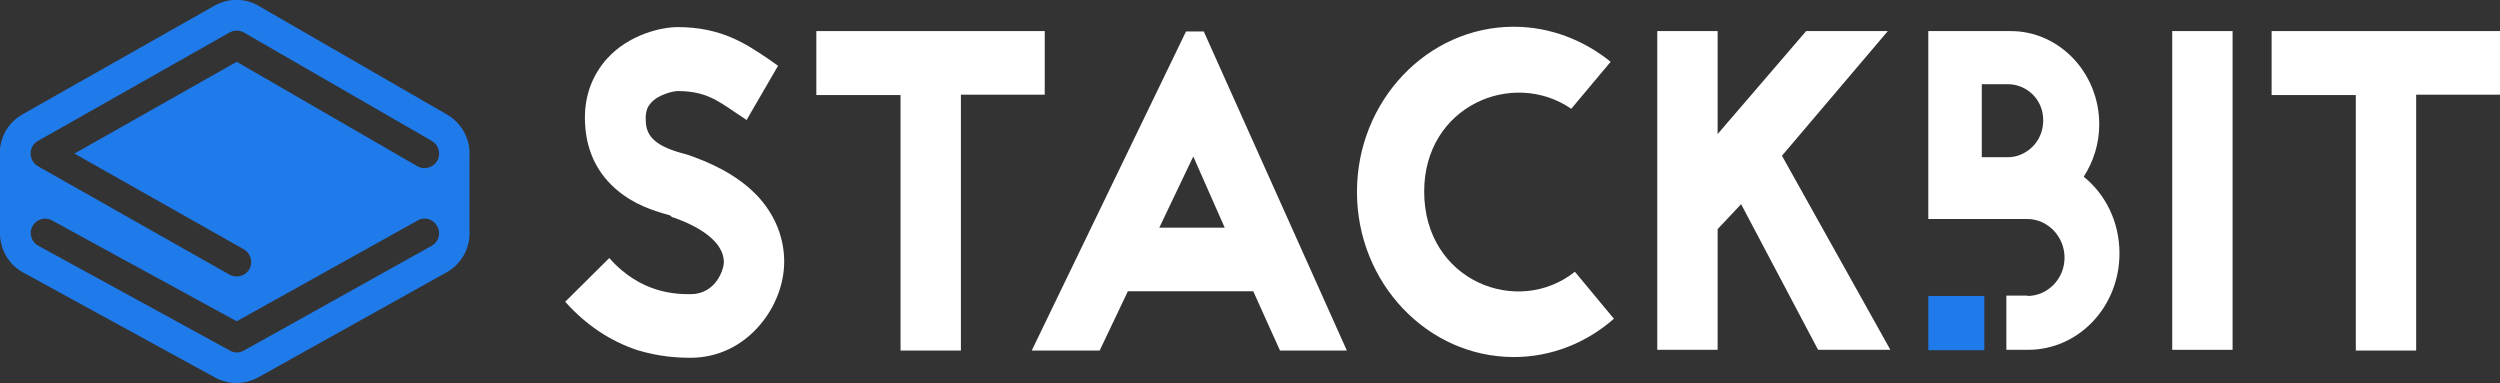 <svg enable-background="new 0 0 691.8 106" viewBox="0 0 691.8 106" xmlns="http://www.w3.org/2000/svg" xmlns:xlink="http://www.w3.org/1999/xlink"><rect x="0" y="0" width="691.8" height="106" fill="#333333" stroke="none"/><clipPath><path d="m115.6-68-50.1 27.9-51.1-27.9c-1.9-1.1-4.4-.3-5.4 1.6-1.1 1.9-.3 4.4 1.6 5.4l53 29c1.2.7 2.7.7 3.9 0l52-29c1.9-1.1 2.6-3.5 1.5-5.4-1.1-2-3.5-2.7-5.4-1.6zm-95-18.5 44.9-25.4 50 28.9c1.9 1.1 4.4.4 5.5-1.5s.4-4.4-1.5-5.5l-52-30c-1.2-.7-2.7-.7-4 0l-53 30c-2.7 1.5-2.7 5.4 0 7l53 30c1.9 1.1 4.4.4 5.5-1.5s.4-4.4-1.5-5.5zm-20.6 21v-20c-.4-4.6 1.7-9.3 6.3-11.9l53-30c3.9-2.2 8.6-2.2 12.4.1l52 30c4.3 2.5 6.6 7.2 6.2 11.8v20c.4 4.7-2 9.5-6.4 11.9l-52 29c-3.8 2.1-8.3 2.1-12.1 0l-53-29c-4.4-2.4-6.7-7.1-6.4-11.9z"/></clipPath><clipPath id="a"><path d="m115.6 61-50.1 27.9-51.1-27.9c-1.9-1.1-4.4-.3-5.4 1.6-1.1 1.9-.3 4.4 1.6 5.4l53 29c1.2.7 2.7.7 3.9 0l52-29c1.9-1.1 2.6-3.5 1.5-5.4-1.1-2-3.5-2.7-5.4-1.6zm-95-18.5 44.9-25.4 50 28.9c1.9 1.1 4.4.4 5.5-1.5s.4-4.4-1.5-5.5l-52-30c-1.2-.7-2.7-.7-4 0l-53 30c-2.7 1.5-2.7 5.4 0 7l53 30c1.9 1.1 4.4.4 5.5-1.5s.4-4.4-1.5-5.5zm-20.6 21v-20c-.4-4.6 1.7-9.3 6.3-11.9l53-30c3.9-2.2 8.6-2.2 12.4.1l52 30c4.3 2.5 6.6 7.2 6.2 11.8v20c.4 4.7-2 9.5-6.4 11.9l-52 29c-3.8 2.1-8.3 2.1-12.1 0l-53-29c-4.4-2.4-6.7-7.1-6.4-11.9z"/></clipPath><clipPath id="b"><path d="m-53.5-294.5h720v512h-720z"/></clipPath><g fill="#fff"><path d="m185.4 59.6c-2.7-.8-7.9-2.1-12.7-5.5-6.7-4.7-10.4-11.5-10.8-19.9-.4-7.1 1.8-13.2 6.1-18 6.2-6.8 15.2-8.7 19.5-8.7 12.2 0 19 4.7 25.1 8.8l2.7 1.9-8.7 15-3-2c-5.4-3.7-8.8-6-16.1-6-1.1 0-5.3.9-7.4 3.3-.7.8-1.6 2.1-1.4 5 .1 4.5 3.1 7.1 10.8 9.1 1 .3 1.7.5 2.4.8 8 2.9 14.2 6.8 18.5 11.7 4.3 5 6.6 11 6.6 17.3 0 6.2-2.5 12.6-6.7 17.5-4.9 5.8-11.7 9.1-19.2 9.1-3.7 0-8.7-.3-14.7-2.1-7.5-2.5-14.2-6.9-20-13.4l12.2-12.1c8.8 10 18.8 10 22.5 10 6.9 0 9.2-6.7 9.2-8.9 0-4.8-5.1-9.2-13.9-12.3l-.4-.1z"/><path d="m289.1 8.6v17.6h-23.2v70.8h-16.7v-70.7h-23.3v-17.7z"/><path d="m346.8 80.6h-34.7l-7.8 16.4h-18.8l42.7-88.3h4.9l39.6 88.3h-18.5zm-7.9-17.6-8.7-19.7-9.4 19.7z"/><path d="m434.8 30.1c-16.2-11.1-40.7-.8-40.7 22.9 0 24.8 25.9 34.8 41.7 22.2l10.8 13c-7.5 6.6-17.2 10.6-27.7 10.6-23.9 0-43.4-20.5-43.4-45.7s19.5-45.7 43.4-45.7c10 0 19.4 3.7 26.8 9.7z"/><path d="m481.8 56.5-6.5 6.9v33.4h-16.7v-88.2h16.7v28.5l24.5-28.5h22.6l-29.3 34.5 30 53.7h-20z"/><path d="m561 81.9c5.6 0 10.3-4.7 10.3-10.6s-4.7-10.7-10.3-10.7h-27.4v-52h22.8c13.5 0 24.5 11.6 24.5 25.8 0 5.4-1.6 10.3-4.3 14.5 6.1 4.9 9.9 12.6 9.9 21.2 0 14.9-11.4 26.7-25.3 26.7h-6v-15h5.8zm-5.3-38.4c4.7 0 9.7-4 9.7-10.2s-5-10-9.7-10h-7.3v20.2z"/><path d="m601.1 96.9v-88.3h16.7v88.2h-16.7z"/><path d="m691.8 8.6v17.6h-23.2v70.8h-16.7v-70.7h-23.3v-17.7z"/></g><path d="m549.1 96.9h-15.5v-15h15.5z" fill="#207bea"/><g clip-path="url(#a)"><path clip-path="url(#b)" d="m-2.5-2.5h135v111h-135z" fill="#207bea"/></g></svg>